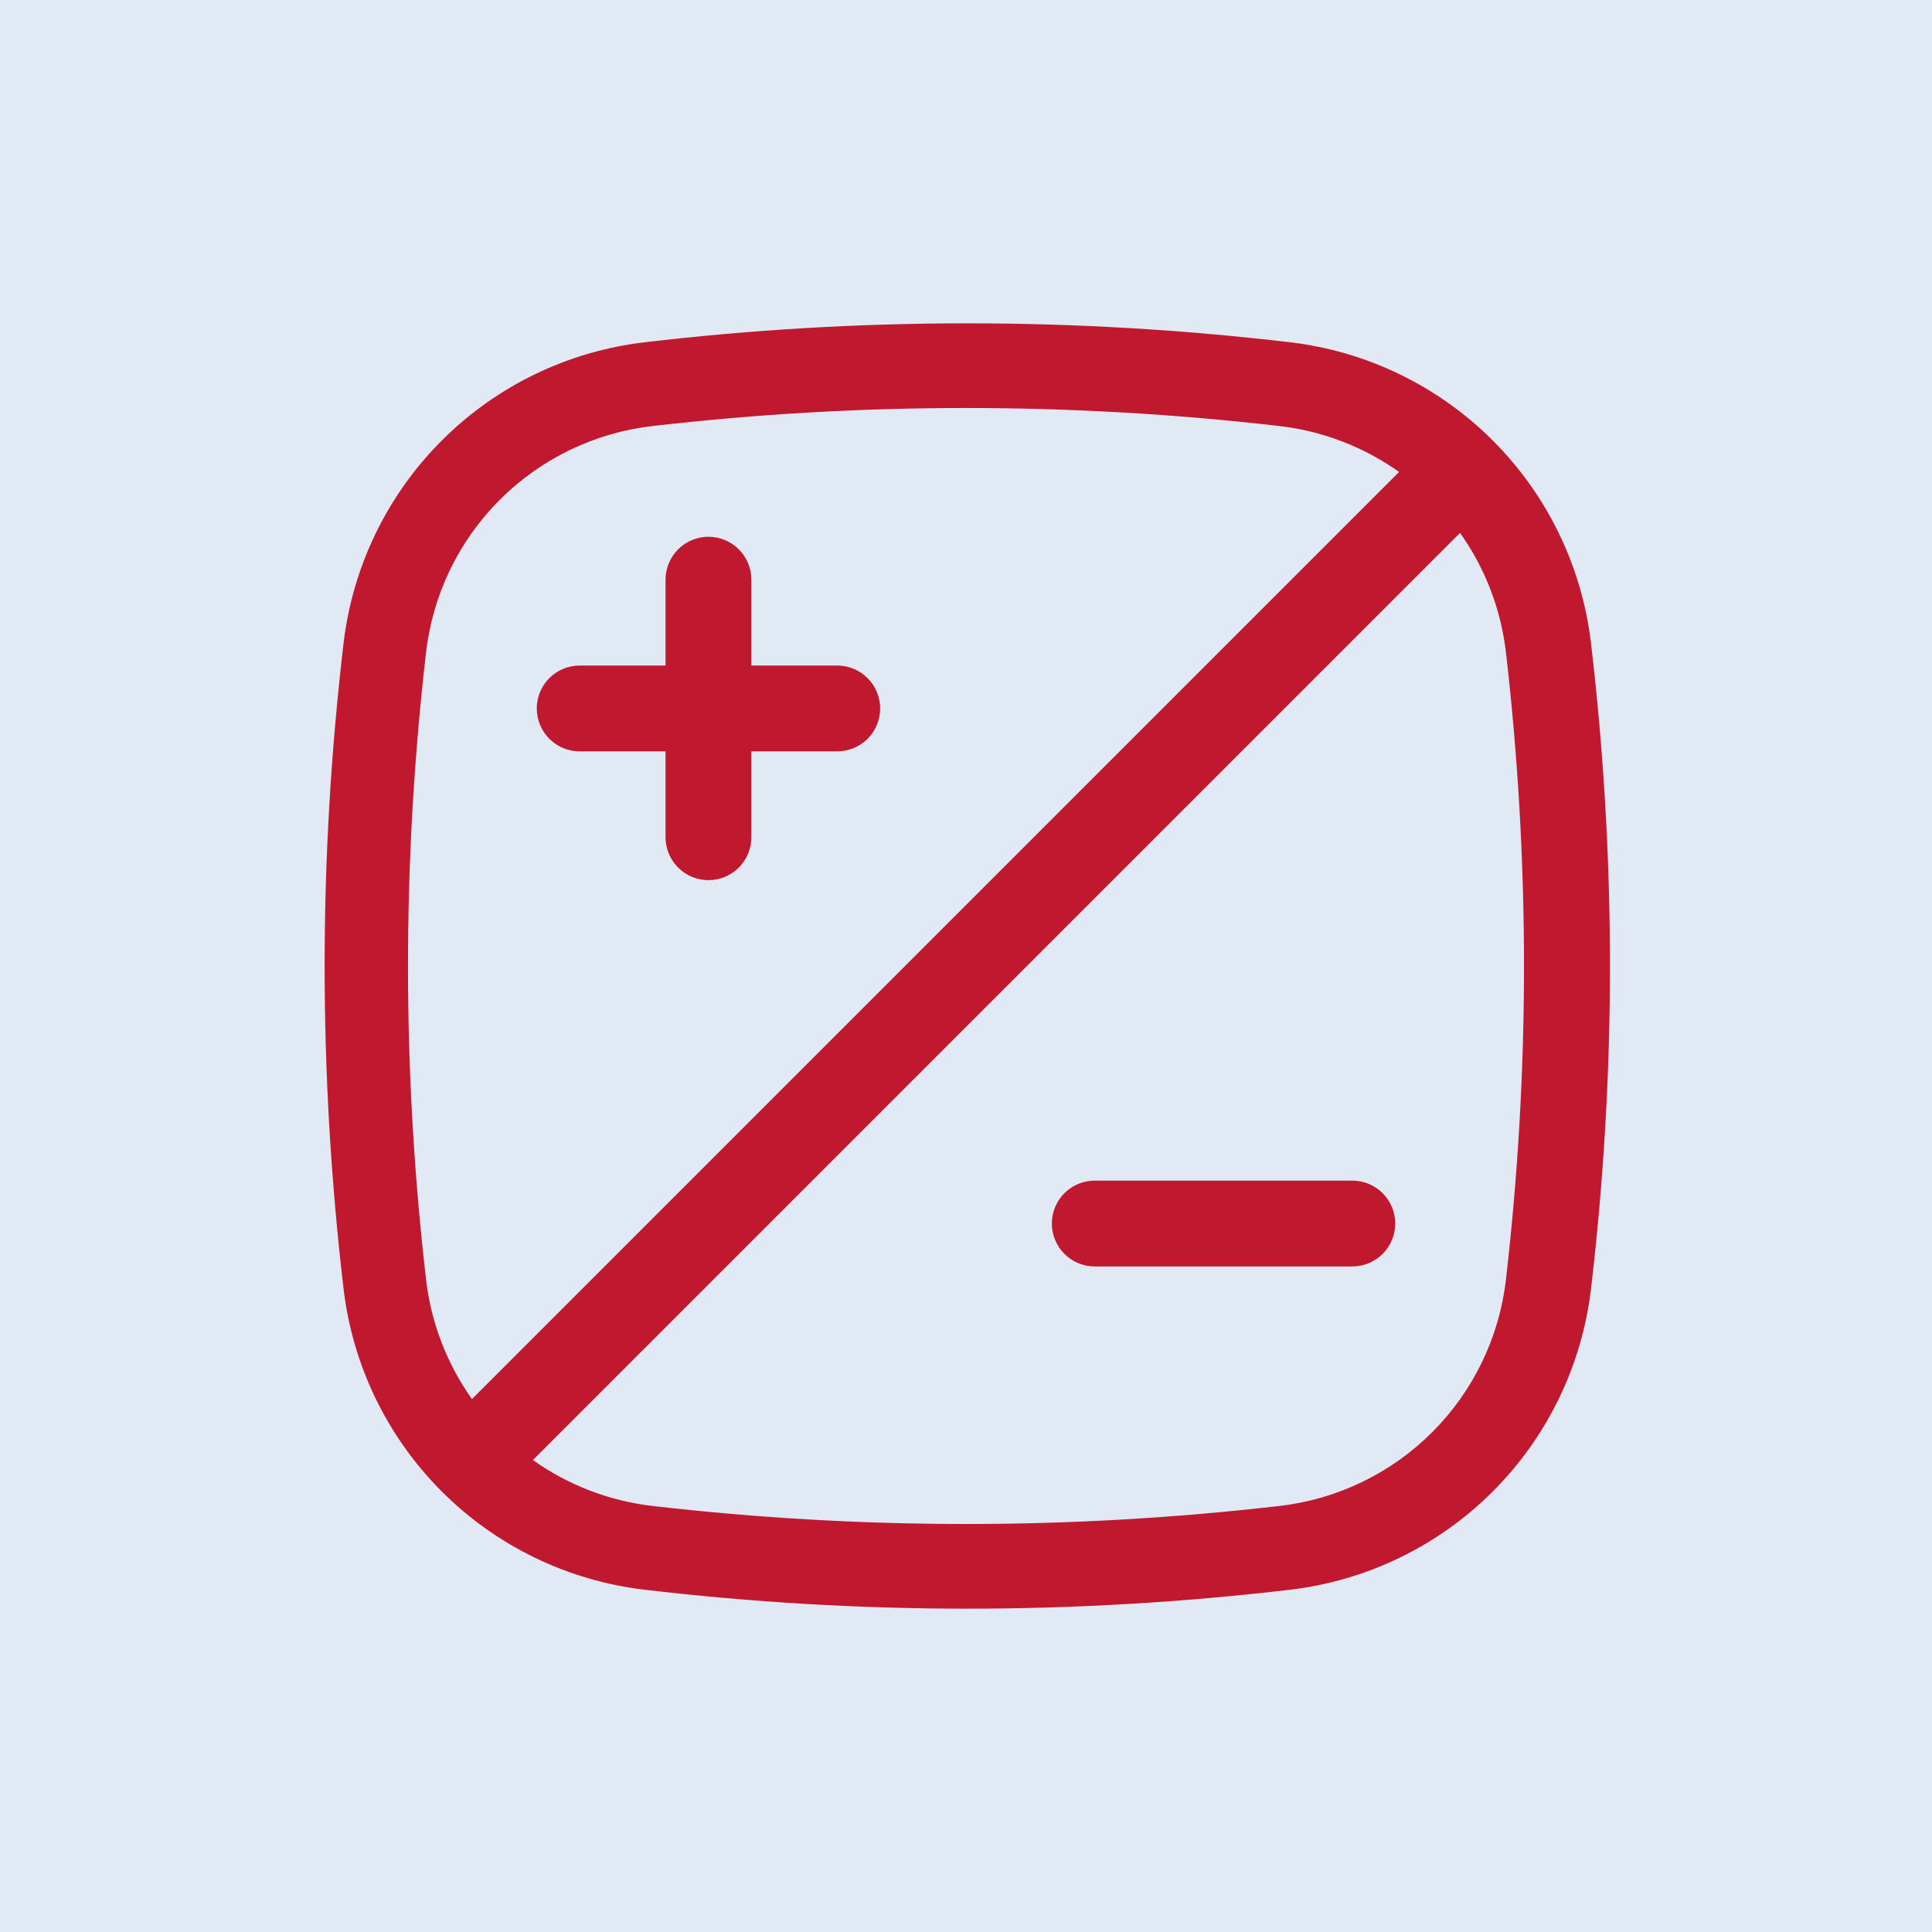 <svg xmlns="http://www.w3.org/2000/svg" version="1.1" xmlns:xlink="http://www.w3.org/1999/xlink" width="256" height="256"><svg width="256" height="256" viewBox="0 0 256 256" fill="none" xmlns="http://www.w3.org/2000/svg">
<g clip-path="url(#clip0_328_11)">
<path d="M0 0H256V256H0V0Z" fill="#E1E9F4"></path>
<path d="M210.81 85.173C209.605 75.032 205.023 65.591 197.801 58.369C190.58 51.148 181.139 46.566 170.998 45.361C142.545 42.005 113.797 42.005 85.344 45.361C75.203 46.566 65.761 51.148 58.54 58.369C51.319 65.591 46.737 75.032 45.531 85.173C42.176 113.626 42.176 142.374 45.531 170.827C46.737 180.968 51.319 190.409 58.54 197.631C65.761 204.852 75.203 209.434 85.344 210.639C113.797 213.995 142.545 213.995 170.998 210.639C181.139 209.434 190.58 204.852 197.801 197.631C205.023 190.409 209.605 180.968 210.81 170.827C214.166 142.374 214.166 113.626 210.81 85.173ZM56.451 169.519C53.266 141.931 53.266 114.069 56.451 86.481C57.327 78.819 60.772 71.679 66.226 66.226C71.679 60.772 78.819 57.327 86.481 56.451C114.069 53.266 141.931 53.266 169.519 56.451C175.237 57.109 180.695 59.203 185.387 62.537L62.537 185.387C59.203 180.695 57.109 175.237 56.451 169.519ZM199.549 169.519C198.673 177.181 195.228 184.321 189.775 189.774C184.321 195.228 177.181 198.673 169.519 199.549C141.931 202.734 114.069 202.734 86.481 199.549C80.763 198.891 75.305 196.797 70.613 193.463L193.463 70.613C196.798 75.305 198.891 80.763 199.549 86.481C202.734 114.069 202.734 141.931 199.549 169.519Z" fill="#C0182E"></path>
<path d="M76.812 99.562H88.188V110.938C88.188 112.446 88.787 113.893 89.853 114.959C90.92 116.026 92.367 116.625 93.875 116.625C95.383 116.625 96.83 116.026 97.897 114.959C98.963 113.893 99.562 112.446 99.562 110.938V99.562H110.938C112.446 99.562 113.893 98.963 114.959 97.897C116.026 96.83 116.625 95.383 116.625 93.875C116.625 92.367 116.026 90.92 114.959 89.853C113.893 88.787 112.446 88.188 110.938 88.188H99.562V76.812C99.562 75.304 98.963 73.857 97.897 72.791C96.83 71.724 95.383 71.125 93.875 71.125C92.367 71.125 90.92 71.724 89.853 72.791C88.787 73.857 88.188 75.304 88.188 76.812V88.188H76.812C75.304 88.188 73.857 88.787 72.791 89.853C71.724 90.92 71.125 92.367 71.125 93.875C71.125 95.383 71.724 96.83 72.791 97.897C73.857 98.963 75.304 99.562 76.812 99.562ZM179.188 156.438H145.062C143.554 156.438 142.107 157.037 141.041 158.103C139.974 159.17 139.375 160.617 139.375 162.125C139.375 163.633 139.974 165.08 141.041 166.147C142.107 167.213 143.554 167.812 145.062 167.812H179.188C180.696 167.812 182.143 167.213 183.209 166.147C184.276 165.08 184.875 163.633 184.875 162.125C184.875 160.617 184.276 159.17 183.209 158.103C182.143 157.037 180.696 156.438 179.188 156.438Z" fill="#C0182E"></path>
</g>
<defs>
<clipPath id="SvgjsClipPath1001">
<rect width="256" height="256" fill="white"></rect>
</clipPath>
</defs>
</svg><style>@media (prefers-color-scheme: light) { :root { filter: none; } }
@media (prefers-color-scheme: dark) { :root { filter: none; } }
</style></svg>